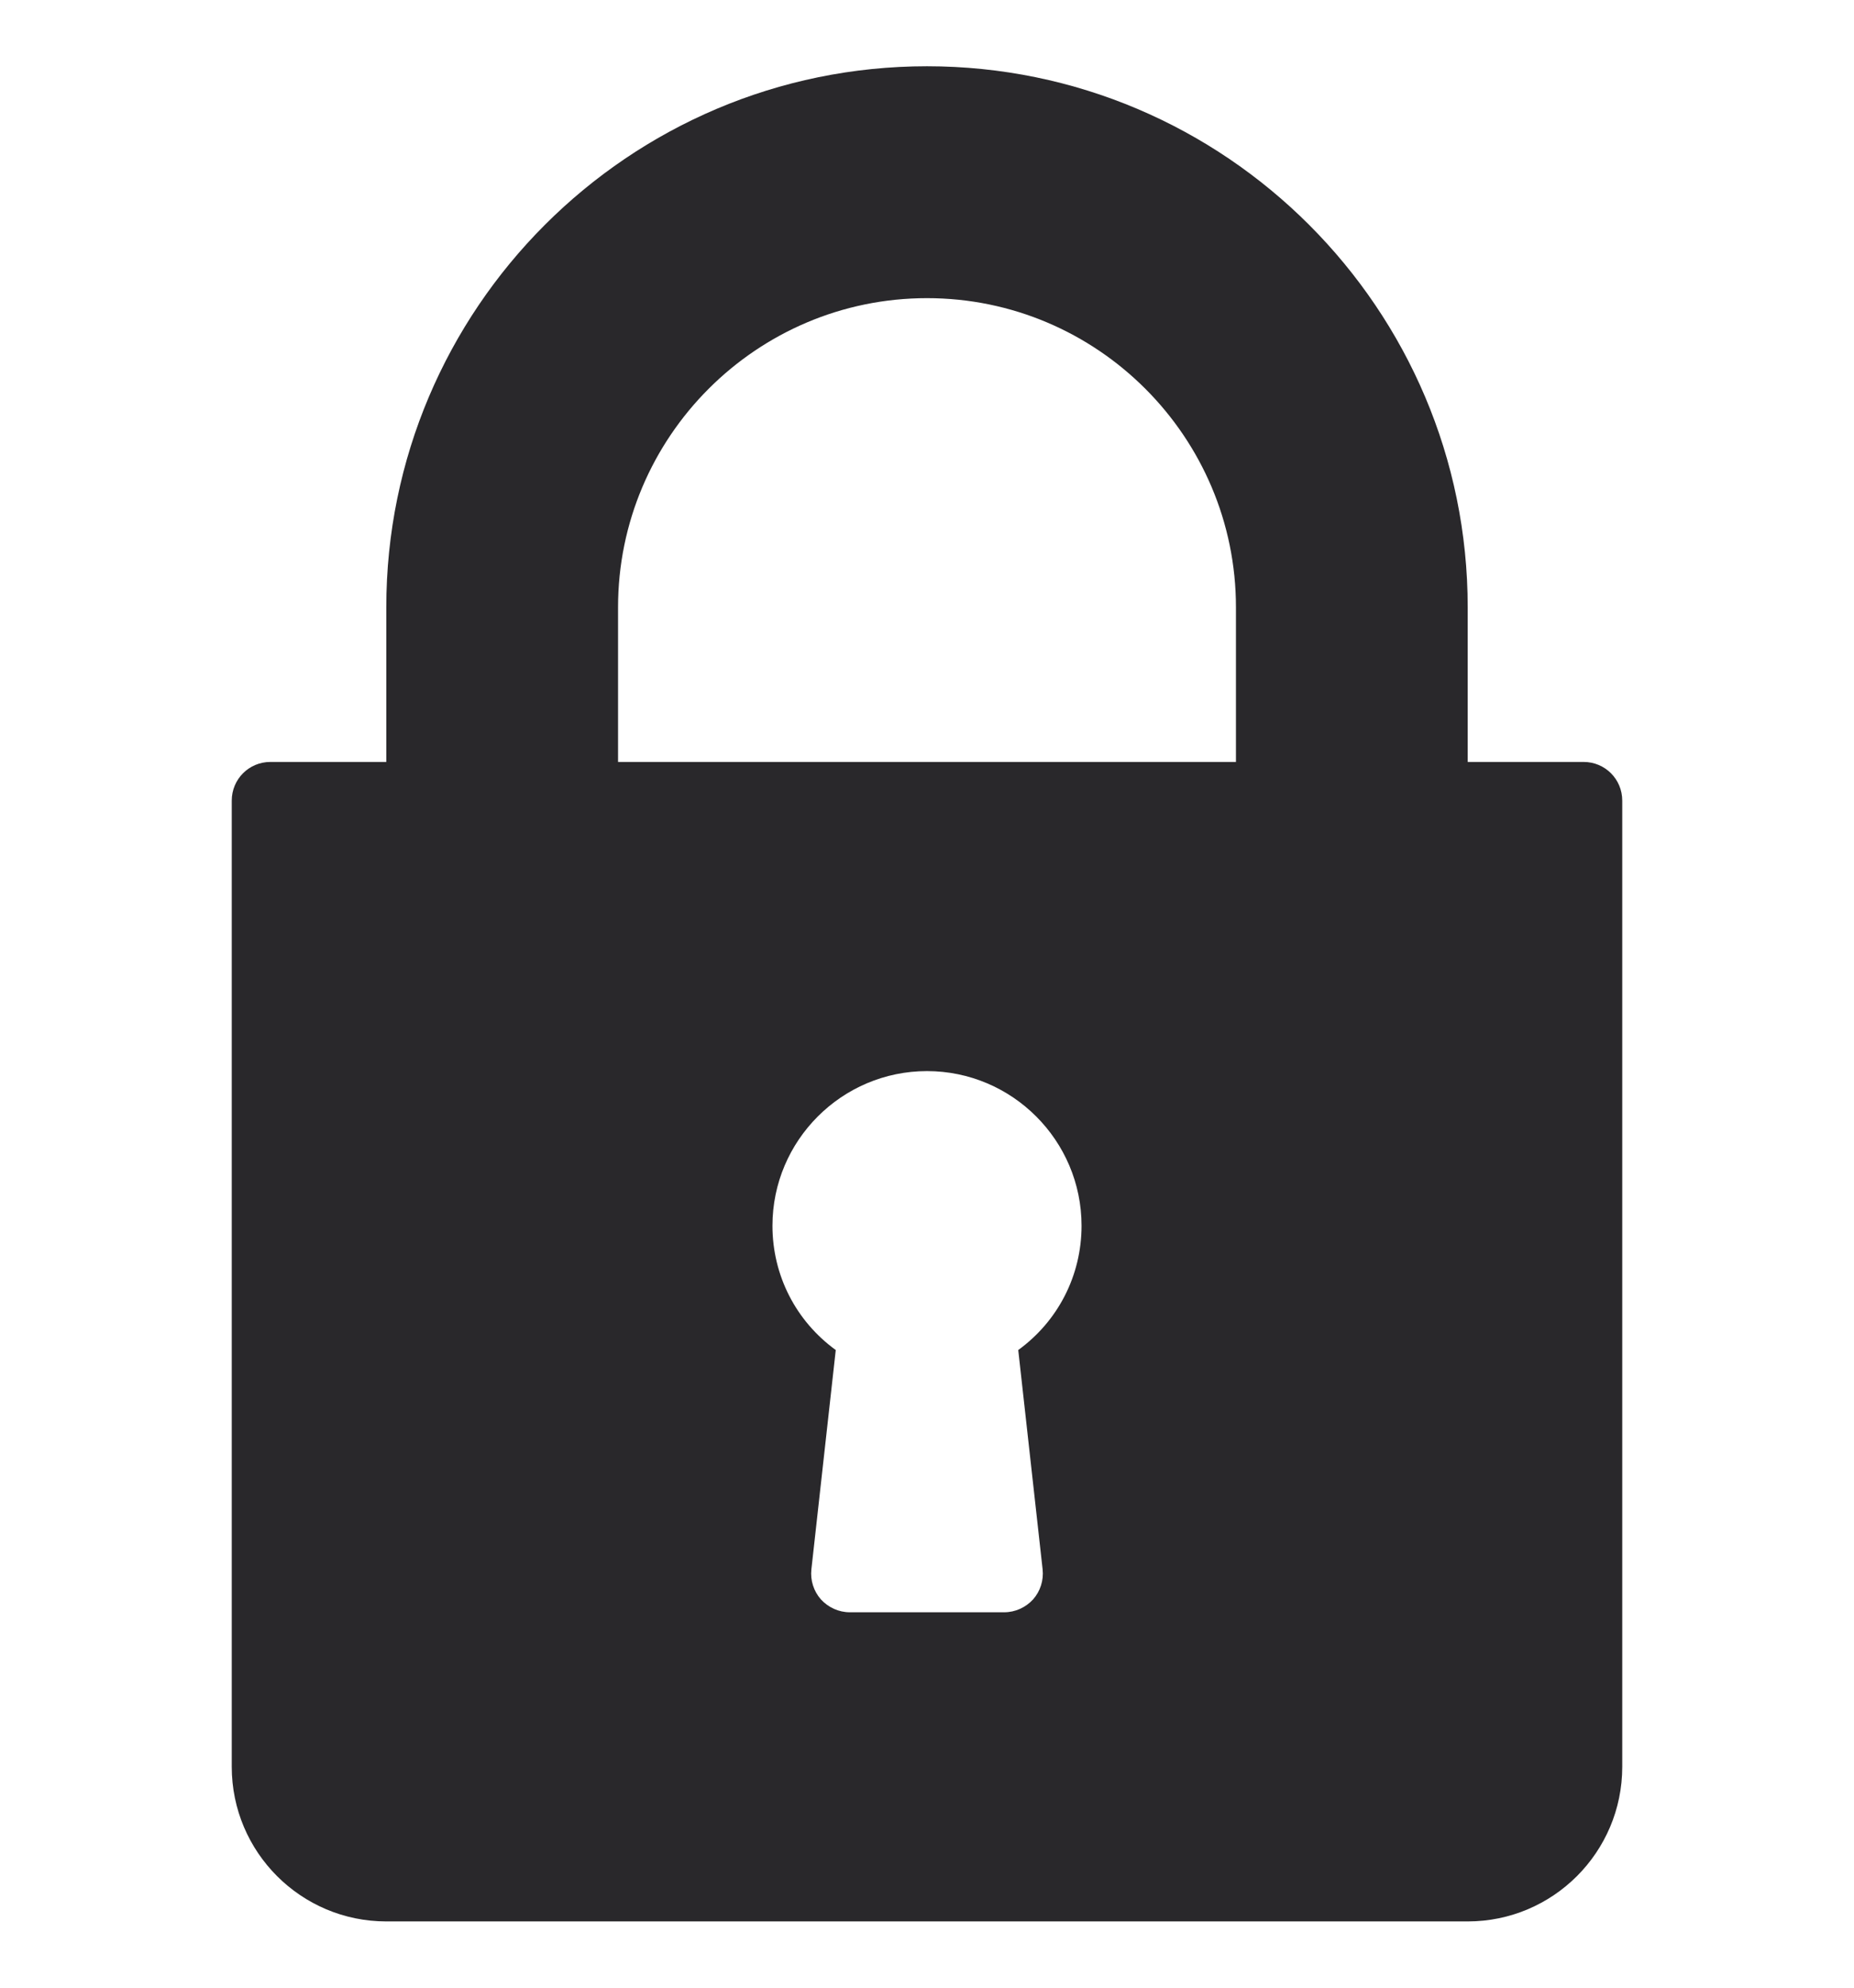 <svg width="14" height="15" viewBox="0 0 14 15" fill="none" xmlns="http://www.w3.org/2000/svg">
<g clip-path="url(#clip0_1_3144)">
<path d="M11.958 5.75H11.083V4.583C11.083 2.332 9.252 0.5 7 0.5C4.748 0.5 2.917 2.332 2.917 4.583V5.75H2.042C1.88 5.75 1.75 5.88 1.75 6.042V13.333C1.75 13.977 2.273 14.5 2.917 14.5H11.083C11.727 14.5 12.25 13.977 12.25 13.333V6.042C12.25 5.88 12.12 5.75 11.958 5.75ZM7.873 11.843C7.882 11.925 7.856 12.008 7.801 12.07C7.745 12.131 7.666 12.167 7.583 12.167H6.417C6.334 12.167 6.255 12.131 6.199 12.07C6.144 12.008 6.118 11.925 6.127 11.843L6.311 10.188C6.012 9.971 5.833 9.627 5.833 9.25C5.833 8.607 6.357 8.083 7 8.083C7.643 8.083 8.167 8.607 8.167 9.25C8.167 9.627 7.988 9.971 7.689 10.188L7.873 11.843ZM9.333 5.75H4.667V4.583C4.667 3.297 5.713 2.25 7 2.25C8.287 2.25 9.333 3.297 9.333 4.583V5.75V5.75Z" fill="#29282B"/>
</g>
<defs>
<clipPath id="clip0_1_3144">
<rect width="14" height="14" fill="white" transform="translate(0 0.5)"/>
</clipPath>
</defs>
</svg>
